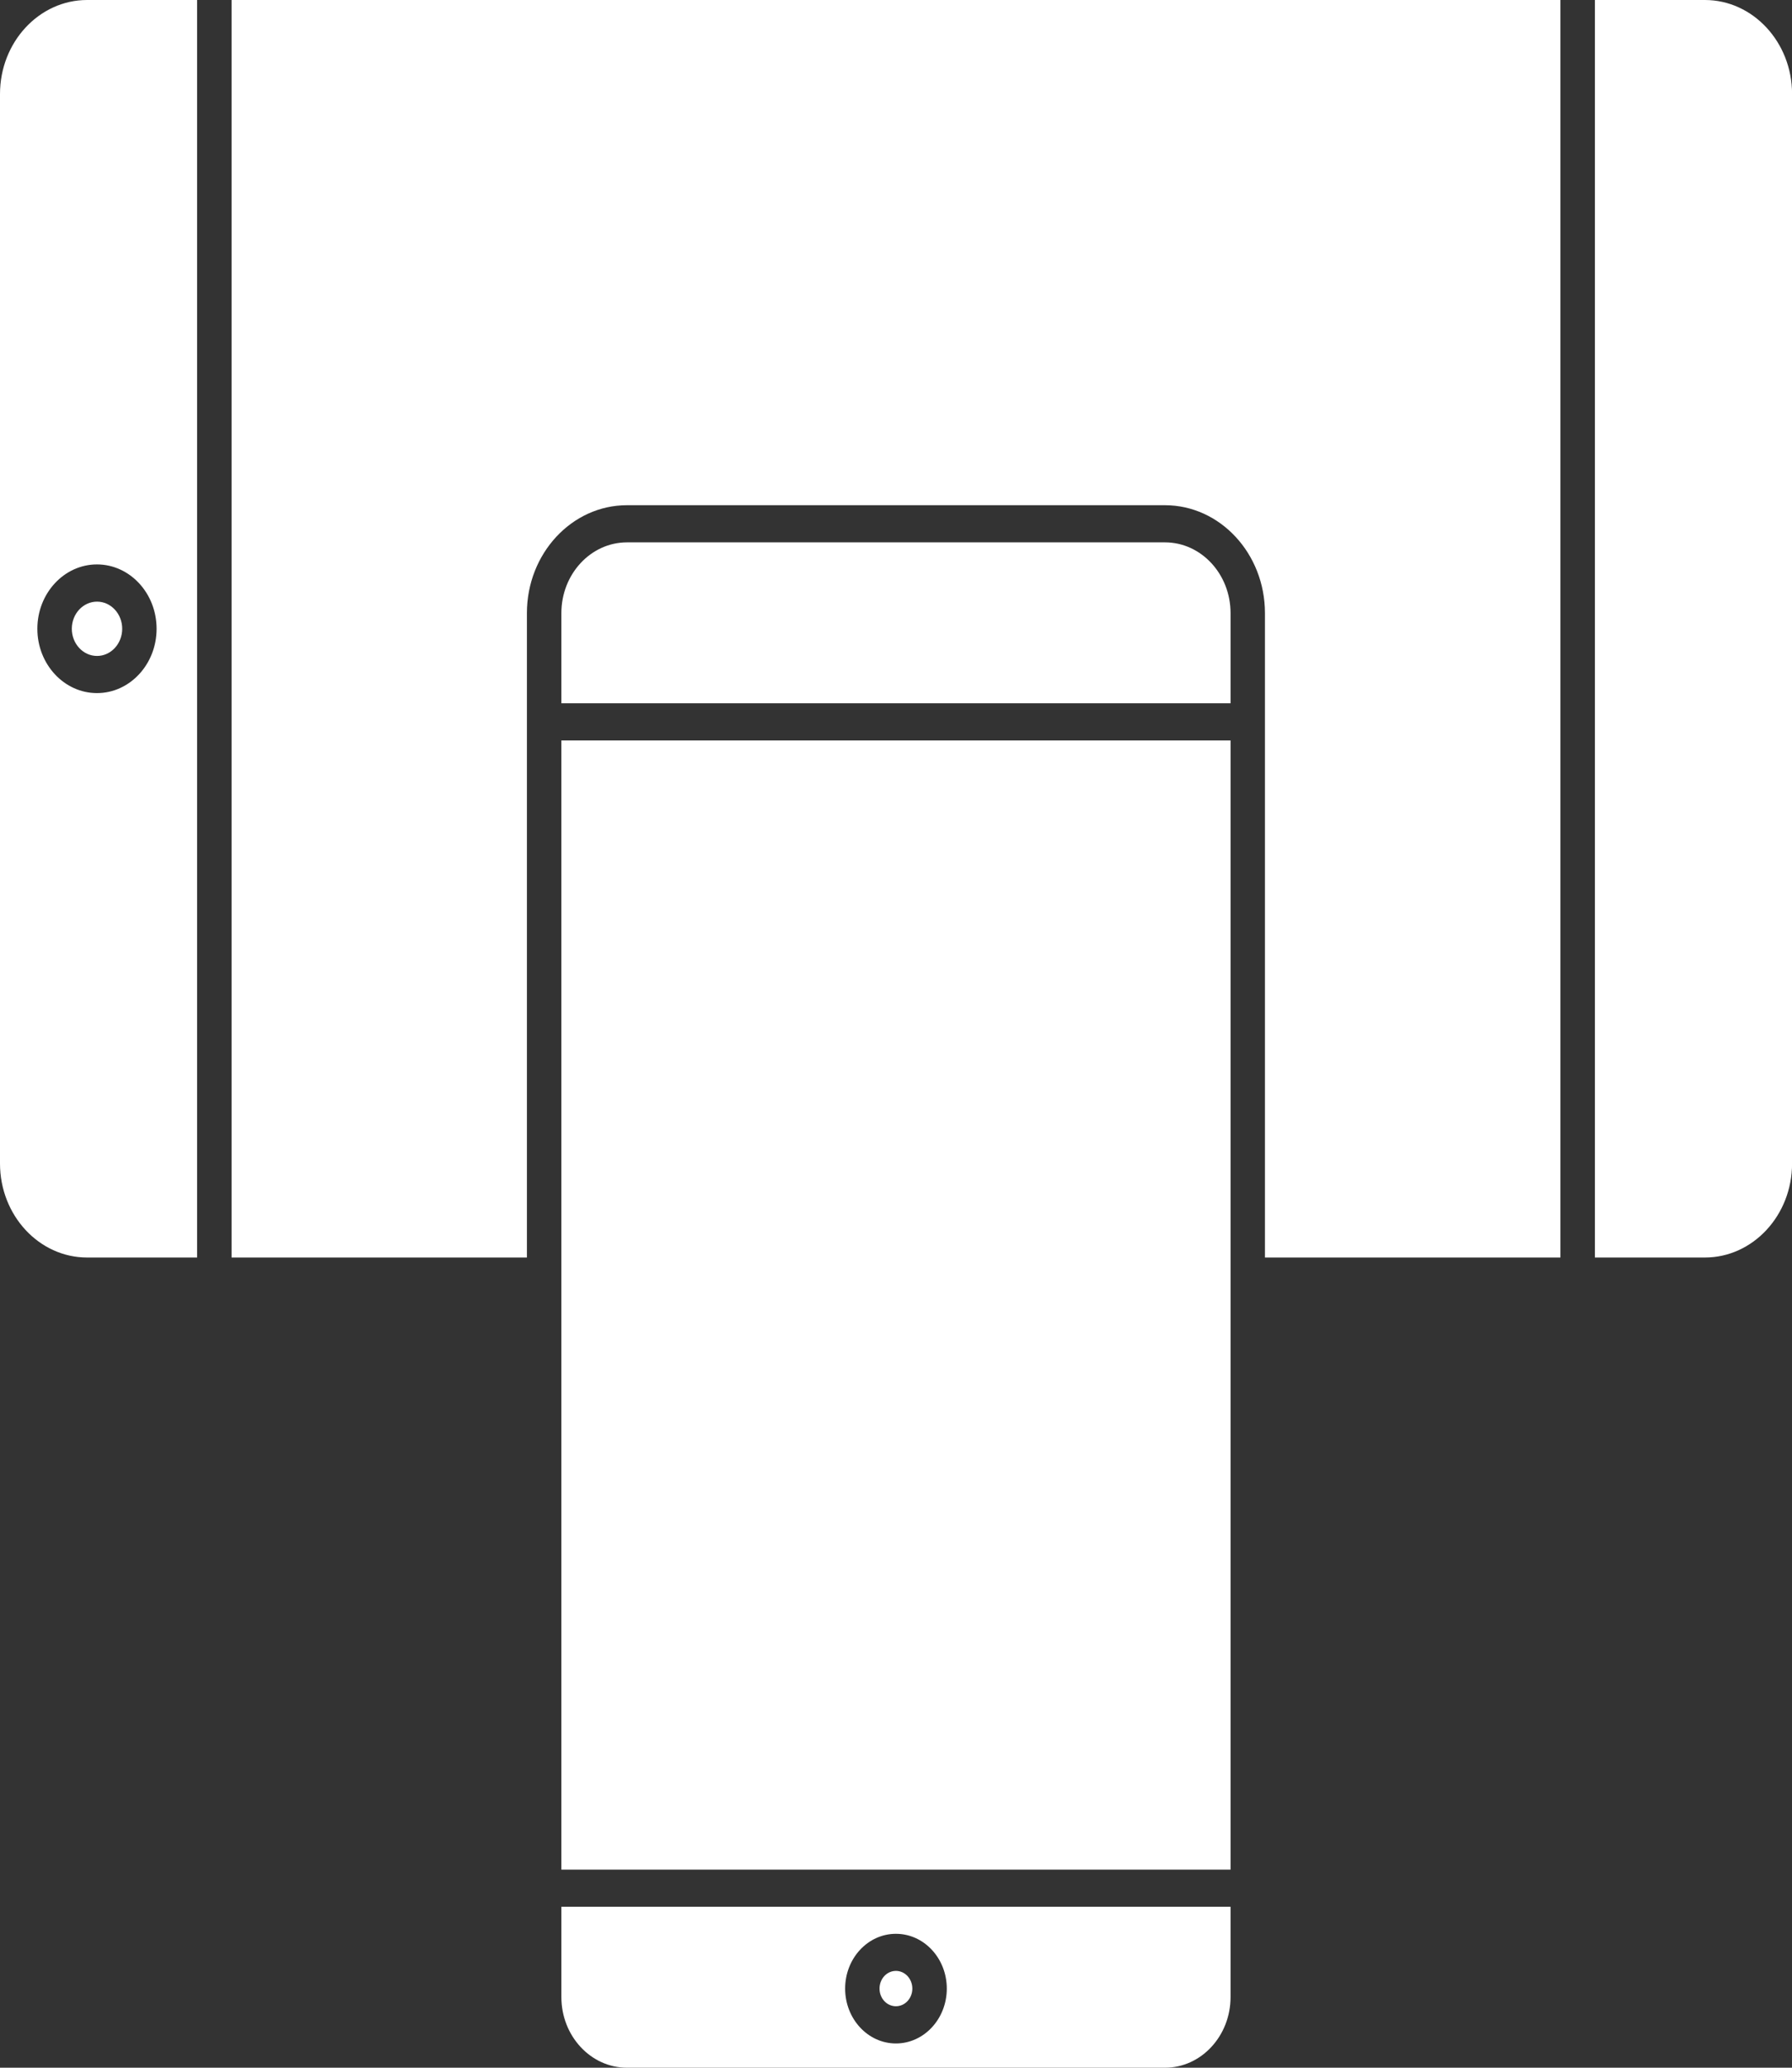 <svg width="26" height="30" viewBox="0 0 26 30" fill="none" xmlns="http://www.w3.org/2000/svg">
<rect x="0" y="0" width="26" height="30" fill="#333333" stroke="none"/>
<g clip-path="url(#clip0)">
<path d="M8.145 18.245V18.514V18.784V27.126H17.854V18.784V18.514V18.245V10.743H8.145V18.245Z" fill="white"/>
<path d="M8.145 28.975C8.145 29.54 8.572 30 9.097 30H16.903C17.427 30 17.854 29.54 17.854 28.975V27.665H8.145V28.975ZM12.999 28.057C13.406 28.057 13.737 28.413 13.737 28.852C13.737 29.291 13.406 29.648 12.999 29.648C12.592 29.648 12.262 29.291 12.262 28.852C12.262 28.413 12.592 28.057 12.999 28.057Z" fill="white"/>
<path d="M16.903 7.869H9.097C8.572 7.869 8.145 8.329 8.145 8.895V10.204H17.854V8.895C17.854 8.329 17.427 7.869 16.903 7.869Z" fill="white"/>
<path d="M3.36 18.245H7.645V8.895C7.645 8.032 8.296 7.33 9.096 7.33H16.902C17.702 7.33 18.353 8.032 18.353 8.895V18.245H22.64V0H3.36V18.245Z" fill="white"/>
<path d="M24.736 0H23.14V18.245H24.736C25.433 18.245 26.001 17.633 26.001 16.881V1.364C26.001 0.612 25.433 0 24.736 0Z" fill="white"/>
<path d="M0 1.364V16.881C0 17.633 0.567 18.245 1.264 18.245H2.86V0H1.264C0.567 0 0 0.612 0 1.364ZM2.272 9.123C2.272 9.637 1.884 10.056 1.407 10.056C0.93 10.056 0.542 9.637 0.542 9.123C0.542 8.608 0.93 8.189 1.407 8.189C1.884 8.189 2.272 8.608 2.272 9.123Z" fill="white"/>
<path d="M1.408 9.517C1.609 9.517 1.773 9.34 1.773 9.123C1.773 8.905 1.609 8.729 1.408 8.729C1.206 8.729 1.042 8.905 1.042 9.123C1.042 9.34 1.206 9.517 1.408 9.517Z" fill="white"/>
<path d="M12.999 29.108C13.13 29.108 13.237 28.994 13.237 28.852C13.237 28.71 13.13 28.595 12.999 28.595C12.867 28.595 12.761 28.71 12.761 28.852C12.761 28.994 12.867 29.108 12.999 29.108Z" fill="white"/>
</g>
<defs>
<clipPath id="clip0">
<rect width="26" height="30" fill="white"/>
</clipPath>
</defs>
</svg>

